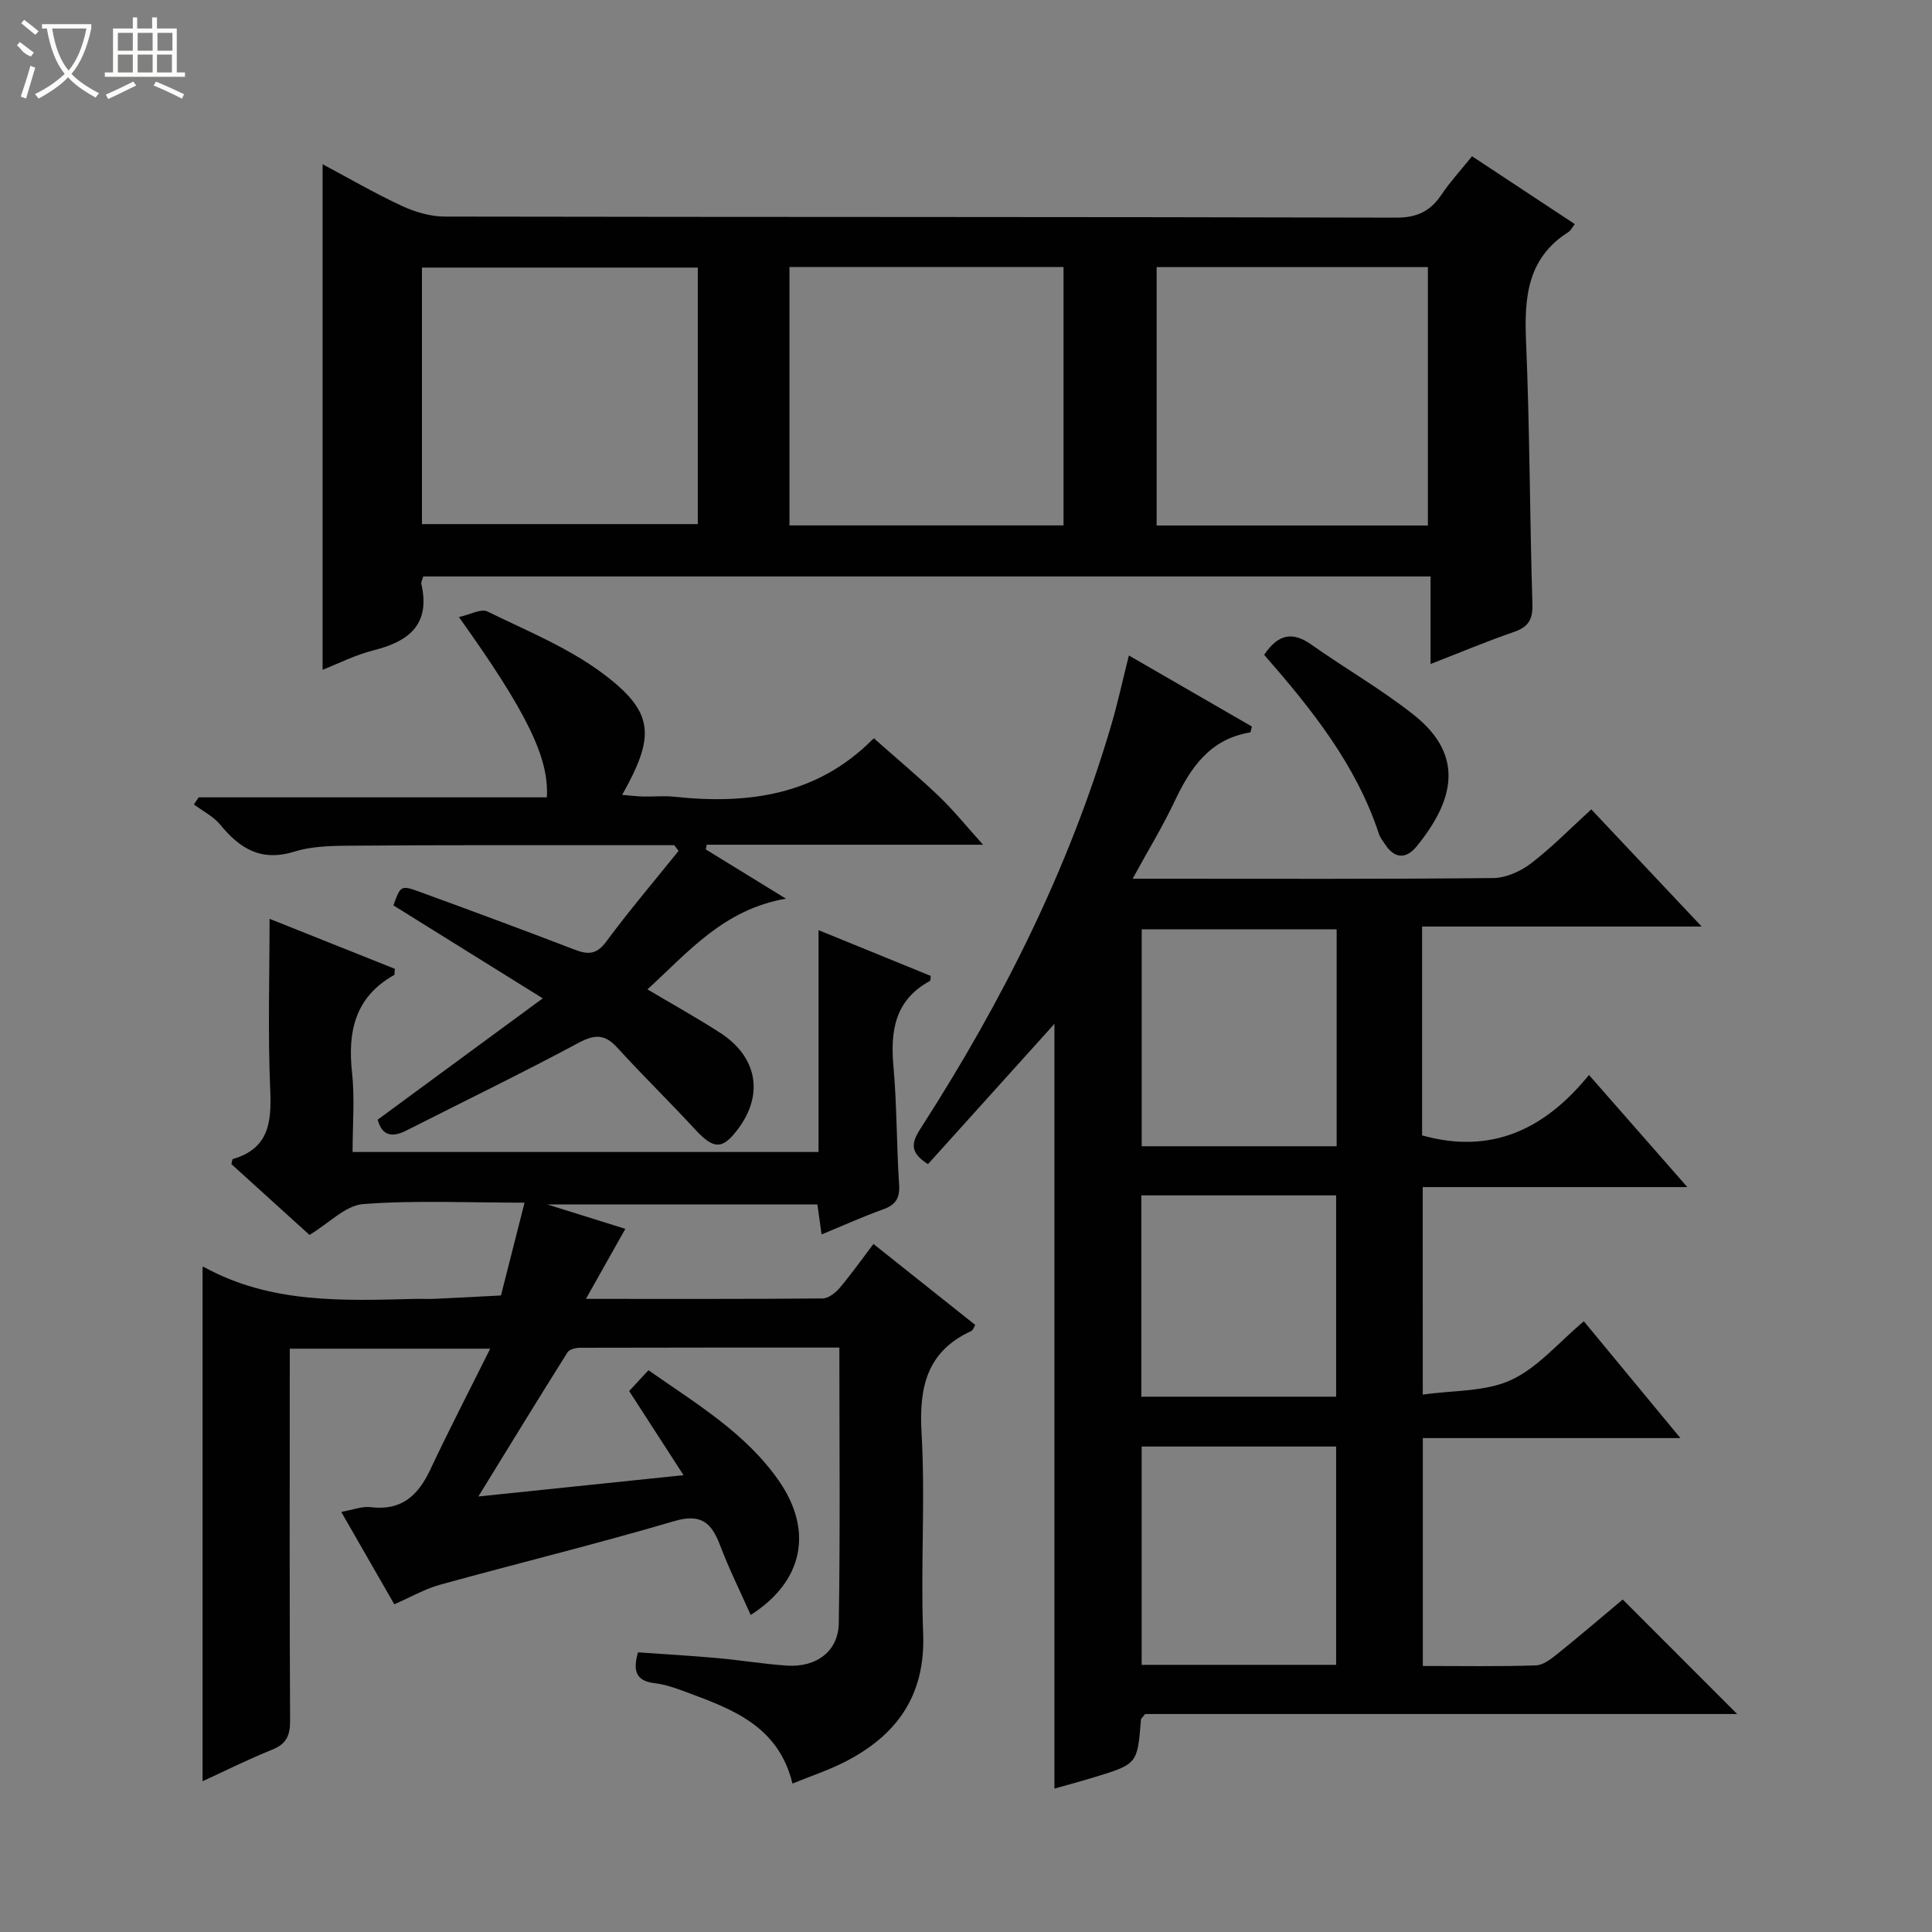 <svg enable-background="new 0 0 400 400" viewBox="0 0 400 400" xmlns="http://www.w3.org/2000/svg"><rect x="0" y="0" width="400" height="400" fill="#808080" stroke="none"/><g fill="#010102"><path d="m294.57 288.74c6.34-.92 12.93-.57 18.25-3.01 5.53-2.54 9.84-7.76 15.1-12.17 6.55 7.92 12.97 15.69 19.99 24.18-18.21 0-35.56 0-53.33 0v47.18c7.87 0 15.65.14 23.41-.12 1.58-.05 3.27-1.43 4.64-2.53 4.66-3.75 9.2-7.64 13.34-11.11 8.02 8.03 15.83 15.84 23.69 23.71-40.76 0-81.82 0-122.57 0-.5.66-.85.9-.87 1.17-.73 9.17-.72 9.18-9.64 11.91-2.66.81-5.35 1.53-8.27 2.36 0-53.01 0-105.61 0-158.33-8.76 9.72-17.49 19.4-26.18 29.04-4.42-2.74-3.03-5.05-1.24-7.84 16.69-25.99 30.46-53.37 39.2-83.12 1.34-4.56 2.34-9.22 3.63-14.35 8.71 5.03 17.12 9.89 25.47 14.71-.19.66-.23 1.2-.36 1.22-8.36 1.38-12.38 7.33-15.68 14.34-2.45 5.19-5.47 10.12-8.65 15.95h5.69c22.99 0 45.98.1 68.97-.14 2.65-.03 5.68-1.4 7.84-3.05 4.33-3.32 8.18-7.27 12.46-11.17 7.53 7.99 14.83 15.74 22.85 24.26-19.73 0-38.68 0-57.88 0v43.24c14.31 4.01 25.37-1.21 34.55-12.51 6.97 7.95 13.37 15.24 20.36 23.21-18.65 0-36.52 0-54.78 0 .01 14.18.01 27.88.01 42.97zm-17.94 55.95c0-15.41 0-30.29 0-45.2-13.61 0-26.84 0-40.26 0v45.2zm.11-152.28c-13.72 0-27.09 0-40.36 0v44.91h40.36c0-15.04 0-29.81 0-44.91zm-40.44 96.76h40.33c0-14.16 0-27.9 0-41.68-13.61 0-26.86 0-40.33 0z"/><path d="m173.78 279c-18.36 0-36.01-.01-53.66.04-.89 0-2.22.32-2.62.94-6.07 9.65-12.02 19.38-18.46 29.85 14.59-1.51 28.18-2.92 42.48-4.41-3.96-6.13-7.52-11.64-11.26-17.42 1.36-1.46 2.55-2.75 4-4.31 9.82 6.9 20.04 12.92 26.96 22.84 7.2 10.32 5.15 20.86-5.8 27.83-2.15-4.84-4.47-9.51-6.31-14.36-1.77-4.68-3.9-6.72-9.51-5.07-16.06 4.73-32.34 8.71-48.49 13.17-3.14.87-6.05 2.56-9.48 4.05-3.56-6.2-7.08-12.35-10.98-19.13 2.38-.41 4.31-1.2 6.1-.98 6.34.79 9.8-2.38 12.31-7.72 3.87-8.22 8.05-16.29 12.43-25.09-14.46 0-27.7 0-41.5 0v5.51c0 23.83-.06 47.66.07 71.49.02 3.09-.76 4.83-3.71 6.02-5.04 2.03-9.91 4.47-14.41 6.54 0-35.52 0-70.9 0-106.42-.23.04.11-.14.3-.04 13.77 7.59 28.78 6.97 43.74 6.59 1.33-.03 2.67.05 4-.01 4.58-.21 9.16-.46 13.74-.7 1.57-6.19 3.14-12.39 4.88-19.21-11.82 0-22.66-.53-33.4.29-3.67.28-7.08 3.96-11.12 6.39-5.26-4.77-10.76-9.75-16.17-14.66.15-.53.17-1.02.31-1.06 7.39-2.15 8.02-7.51 7.73-14.21-.51-11.76-.14-23.55-.14-35.52 8.27 3.3 17.16 6.85 25.93 10.35-.07.73 0 1.21-.14 1.29-8.09 4.53-9.65 11.68-8.71 20.25.57 5.27.11 10.65.11 16.39h96.47c0-14.98 0-30.07 0-45.93 8.28 3.38 15.77 6.43 23.23 9.47-.07.5-.02.97-.17 1.05-7.22 3.92-8.22 10.26-7.55 17.71.73 8.11.63 16.29 1.17 24.42.19 2.84-.7 4.22-3.32 5.16-4.18 1.5-8.25 3.34-12.73 5.19-.33-2.34-.57-4.1-.87-6.22-18.19 0-36.37 0-55.93 0 6.24 1.95 11.23 3.51 16.17 5.06-2.59 4.6-5.1 9.06-8.16 14.5 17.4 0 33.2.05 49-.09 1.19-.01 2.64-1.14 3.5-2.14 2.36-2.78 4.47-5.77 7.03-9.14 7.06 5.62 14.03 11.16 21.08 16.77-.31.49-.47 1.08-.81 1.24-9.25 4.25-10.86 11.67-10.31 21.16.8 13.79-.22 27.67.33 41.48.5 12.86-5.49 21.16-16.37 26.66-3.35 1.69-6.95 2.88-10.69 4.41-2.88-11.88-12.37-15.37-21.82-18.88-2.17-.81-4.42-1.63-6.69-1.9-3.95-.46-4.55-2.61-3.47-6.39 5.44.38 11.01.7 16.57 1.2 4.8.43 9.57 1.25 14.37 1.55 6 .37 10.54-2.97 10.63-8.79.31-18.8.12-37.6.12-57.06z"/><path d="m87.62 119.35c-.17.66-.48 1.17-.38 1.58 1.9 8.32-2.52 11.86-9.86 13.7-3.8.95-7.37 2.78-10.59 4.04 0-34.87 0-69.58 0-104.67 5.29 2.82 10.72 5.98 16.39 8.62 2.75 1.28 5.94 2.22 8.94 2.22 65.65.12 131.31.04 196.96.22 4.43.01 7.12-1.41 9.43-4.85 1.75-2.61 3.91-4.94 6.26-7.86 7.13 4.71 14.14 9.34 21.28 14.05-.53.66-.83 1.33-1.35 1.66-8.49 5.39-9.13 13.51-8.75 22.57.77 18.12.76 36.27 1.32 54.4.1 3.26-.84 4.78-3.86 5.82-5.61 1.93-11.09 4.24-17.23 6.63 0-6.33 0-12.06 0-18.13-69.69 0-138.92 0-208.56 0zm-.26-10.84h57.11c0-18.01 0-35.59 0-53.11-19.24 0-38.12 0-57.11 0zm132.83.27c0-18.12 0-35.82 0-53.5-19.15 0-37.9 0-56.74 0v53.5zm75.44.02c0-18.18 0-35.87 0-53.5-18.96 0-37.54 0-56.16 0v53.5z"/><path d="m95.01 127.75c2.39-.52 4.59-1.78 5.87-1.16 8.17 4 16.82 7.51 24.01 12.91 10.58 7.96 10.82 12.83 3.92 25.07 1.63.13 2.98.31 4.34.34 2.16.05 4.35-.18 6.49.05 15.23 1.62 29.4-.3 40.88-11.73.44-.44 1.17-.6.51-.28 4.77 4.22 9.24 7.96 13.44 11.98 2.97 2.85 5.57 6.09 9.06 9.96-19.66 0-38.43 0-57.21 0-.07.32-.13.65-.2.97 5.16 3.17 10.31 6.34 16.6 10.2-12.88 2.24-20.1 10.93-28.67 18.78 5.29 3.15 10.3 5.91 15.09 9.02 7.61 4.94 8.99 12.63 3.79 19.71-3.31 4.51-5.12 4.47-8.97.31-5.3-5.74-10.9-11.21-16.16-16.98-2.61-2.87-4.73-2.76-8.09-.95-11.7 6.27-23.65 12.06-35.49 18.07-2.9 1.48-5.07 1.3-6.03-2.2 11.02-8.1 22.06-16.21 34.18-25.12-11.19-6.96-21.03-13.09-30.92-19.25 1.49-4.13 1.53-4.24 5.59-2.75 10.6 3.87 21.18 7.78 31.71 11.83 2.75 1.06 4.63 1.3 6.71-1.51 4.78-6.46 9.99-12.59 15.03-18.85-.3-.39-.6-.79-.89-1.18-5.26 0-10.53 0-15.79 0-16.33.01-32.65-.05-48.98.09-4.64.04-9.51-.1-13.85 1.23-6.94 2.14-11.28-.59-15.38-5.56-1.42-1.73-3.62-2.82-5.46-4.2.33-.49.67-.98 1-1.47h72.08c.49-8.17-4.15-17.66-18.21-37.33z"/><path d="m261.73 135.57c2.9-4.3 5.86-4.88 9.78-2.11 7.02 4.97 14.56 9.27 21.27 14.61 10.52 8.38 8.27 17.71.47 27.22-2.12 2.59-4.54 2.52-6.48-.48-.45-.69-1.02-1.36-1.27-2.13-4.71-14.35-13.93-25.84-23.77-37.11z"/></g><path d="m6.4 11.7c-2-.8-1.9-1.6-2.9-2.3l.6-.7c.9.7 1.9 1.4 2.9 2.2zm-2.1 8.3c.7-2.1 1.4-4.2 2-6.4.2.1.6.3 1 .4-.7 2.3-1.3 4.4-1.9 6.4zm3-12.8c-1.1-.9-2.1-1.7-2.9-2.4l.6-.7c1 .8 2 1.5 3 2.4zm1.4-1.3v-.9h10.2v.9c-.9 4.2-2.3 7.3-4.1 9.4 1.3 1.4 3.2 2.7 5.7 4-.2.2-.4.5-.7.9-2.5-1.4-4.4-2.7-5.7-4.2-1.4 1.5-3.5 3-6.1 4.4 0 0 0 0-.1-.1-.3-.4-.5-.7-.7-.8 2.7-1.3 4.7-2.8 6.2-4.2-1.8-2.2-3-5.3-3.7-9.4zm9.2 0h-7.1c.6 3.8 1.7 6.7 3.4 8.7 1.7-2 2.9-4.8 3.7-8.7z" fill="#fbfcfa"/><path d="m31.6 3.6h.9v2.3h4.1v9.1h1.7v.9h-16.6v-.9h1.7v-9.1h4.1v-2.3h.9v2.3h3.1v-2.3zm-4 13.3.6.8c-1.9.9-3.8 1.9-5.8 2.8-.2-.3-.3-.6-.5-.9 2-.9 3.9-1.8 5.7-2.7zm-3.2-10.1v3.7h3.1v-3.7zm0 4.5v3.7h3.1v-3.7zm4.1-4.5v3.7h3.1v-3.7zm0 4.5v3.7h3.1v-3.7zm9.1 9.1c-2.1-1.1-4.1-2-5.8-2.7l.5-.8c2.2.9 4.1 1.8 5.8 2.6l-.4.9zm-1.9-13.6h-3.1v3.7h3.1zm-3.2 4.5v3.7h3.1v-3.7z" fill="#fbfcfa"/></svg>
